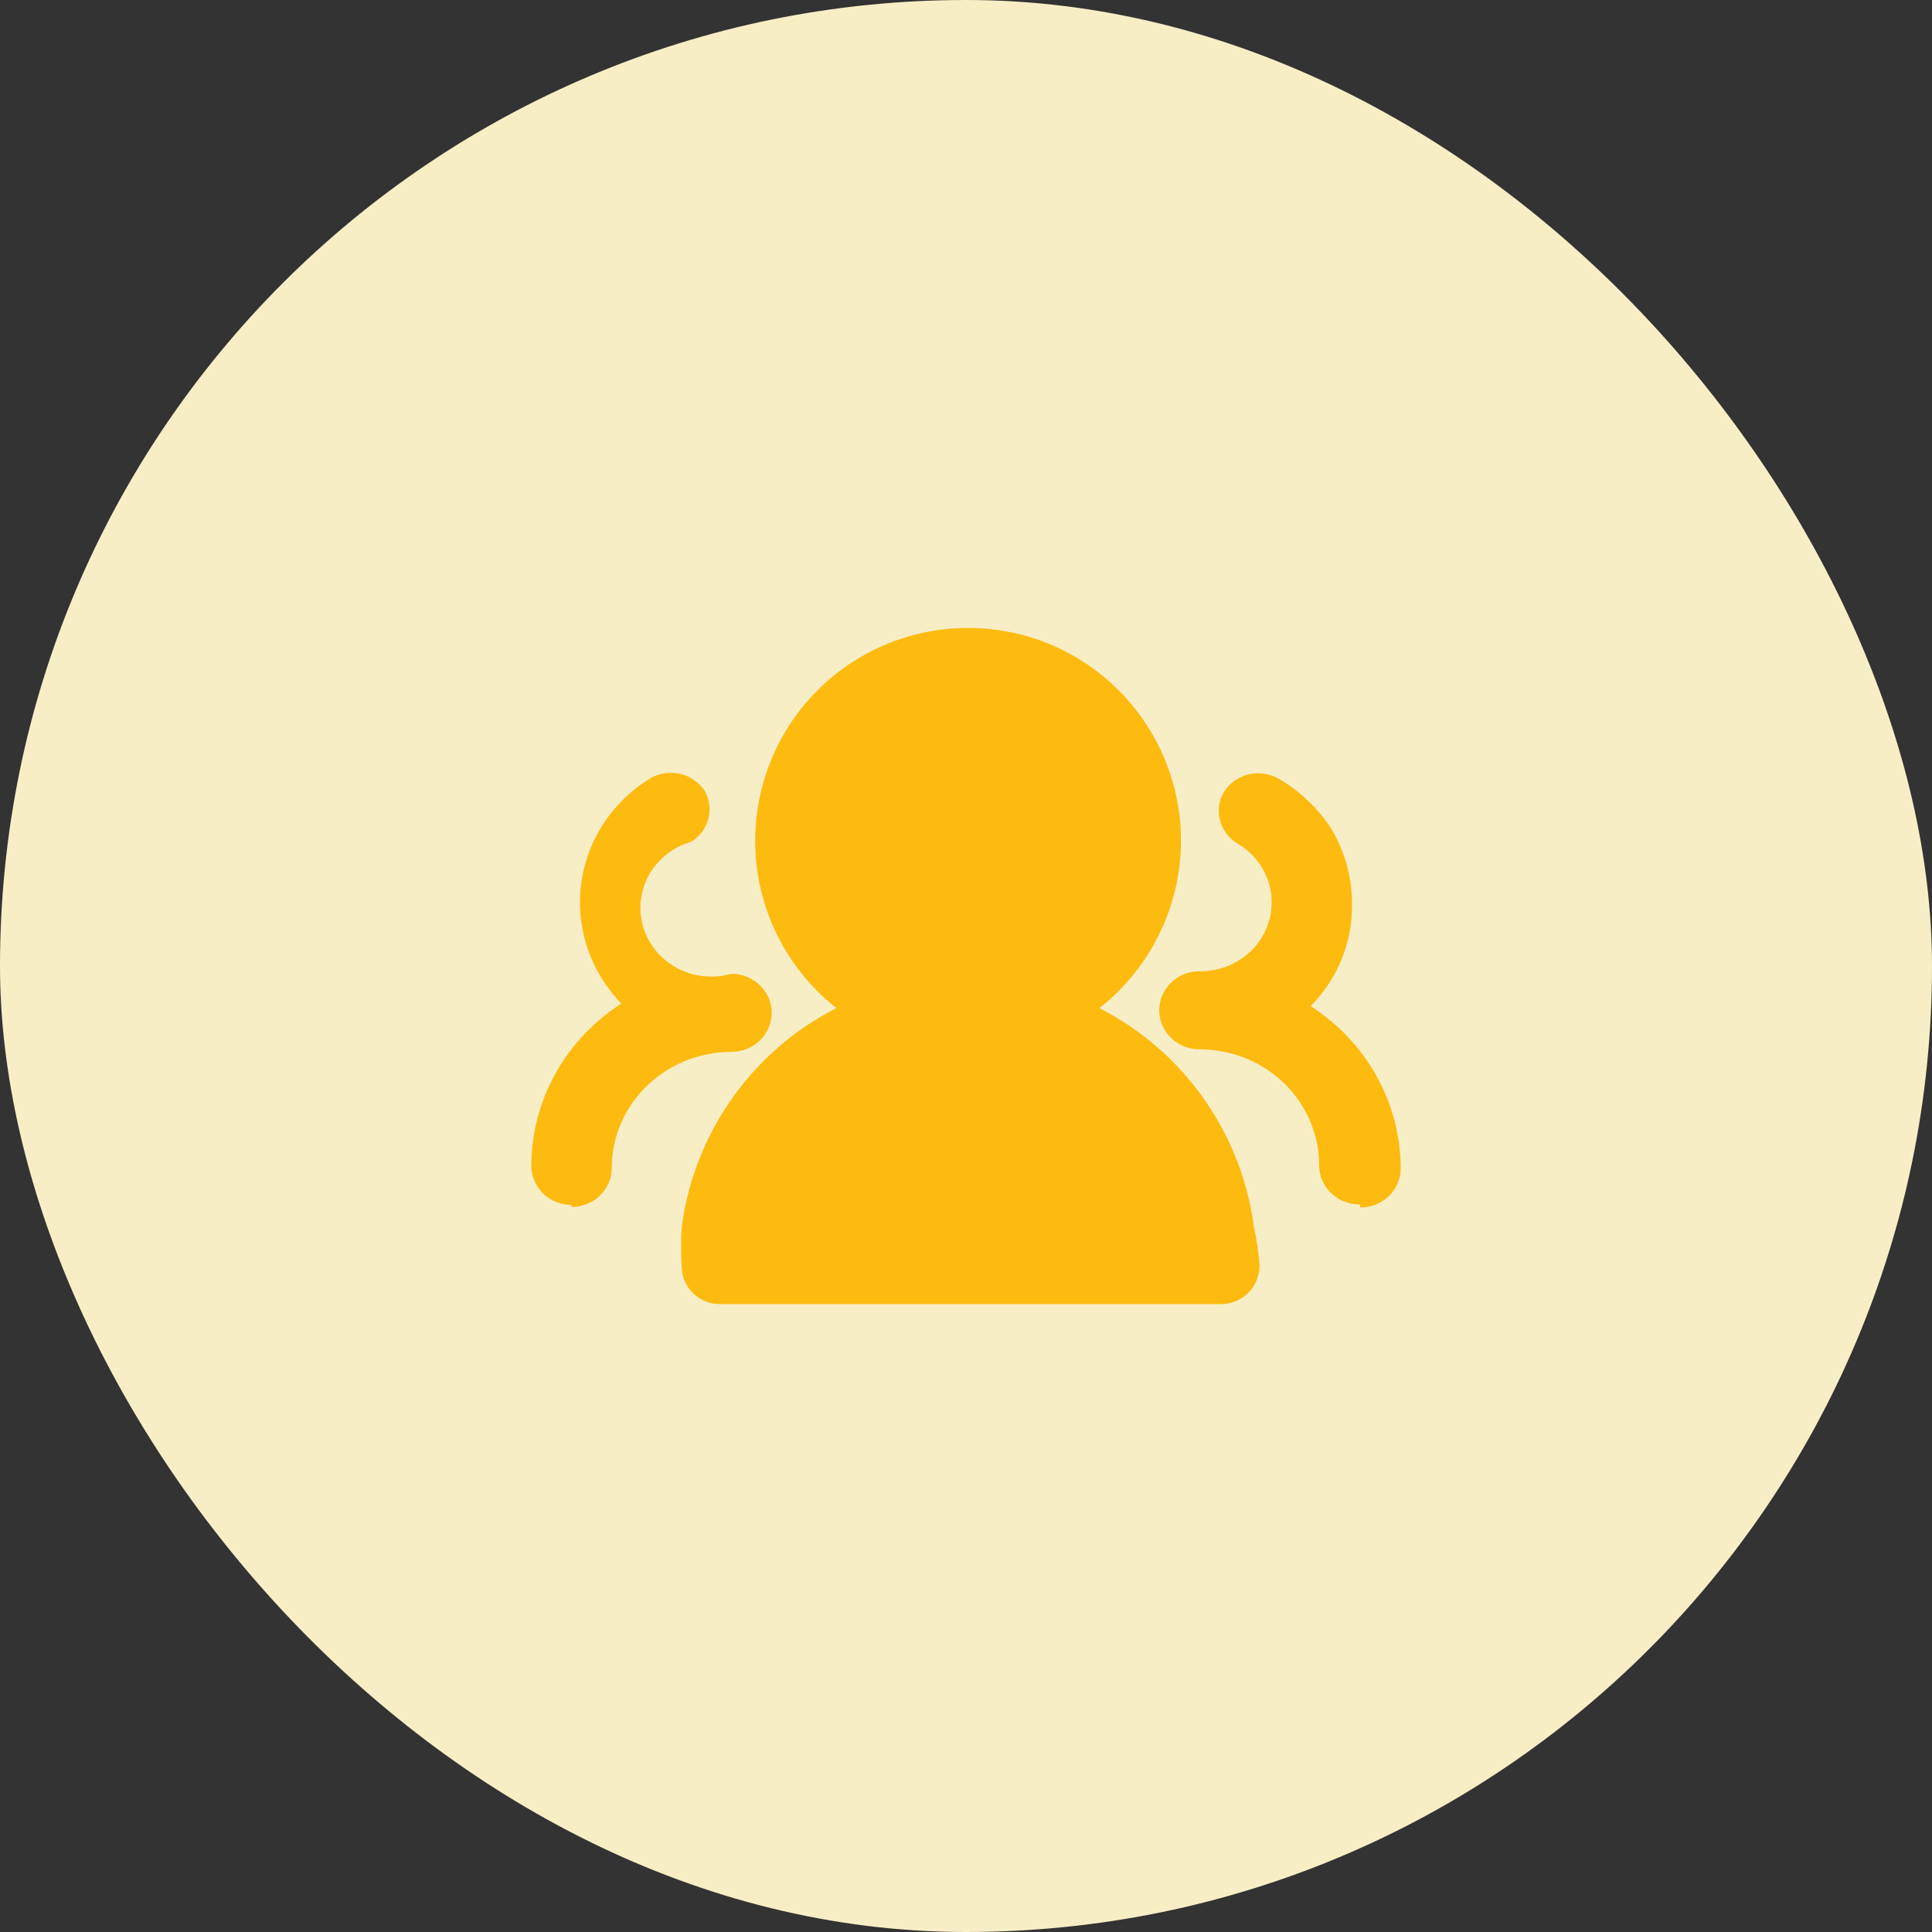 <svg width="40" height="40" viewBox="0 0 40 40" fill="none" xmlns="http://www.w3.org/2000/svg">
<rect x="0" y="0" width="40" height="40" fill="#333333" stroke="none"/>
<rect width="40" height="40" rx="20" fill="#F8EEC6"/>
<path fill-rule="evenodd" clip-rule="evenodd" d="M15.97 19.095C16.26 19.794 16.724 20.405 17.316 20.871C16.88 21.094 16.47 21.37 16.096 21.698C15.005 22.654 14.3 23.976 14.113 25.415C14.097 25.677 14.097 25.94 14.113 26.203C14.112 26.308 14.131 26.412 14.171 26.509C14.21 26.607 14.269 26.695 14.344 26.77C14.418 26.844 14.506 26.903 14.604 26.942C14.701 26.982 14.806 27.002 14.911 27H25.28C25.491 27 25.694 26.916 25.844 26.767C25.994 26.617 26.078 26.414 26.078 26.203C26.06 25.937 26.021 25.674 25.962 25.415C25.776 23.978 25.072 22.657 23.983 21.701C23.609 21.373 23.198 21.095 22.762 20.872C22.899 20.764 23.031 20.647 23.157 20.522C23.983 19.696 24.448 18.576 24.451 17.408C24.451 16.536 24.192 15.684 23.708 14.959C23.224 14.234 22.535 13.669 21.73 13.335C20.924 13.002 20.038 12.915 19.183 13.085C18.328 13.255 17.542 13.675 16.926 14.291C16.309 14.908 15.89 15.693 15.72 16.548C15.55 17.403 15.637 18.289 15.97 19.095ZM11.244 24.71C11.4 24.862 11.612 24.947 11.833 24.947V24.989C12.054 24.989 12.266 24.904 12.422 24.753C12.579 24.601 12.666 24.395 12.666 24.181C12.666 23.544 12.927 22.932 13.392 22.482C13.857 22.031 14.487 21.778 15.144 21.778C15.365 21.778 15.576 21.693 15.733 21.541C15.889 21.39 15.977 21.184 15.977 20.97C15.977 20.755 15.889 20.55 15.733 20.398C15.576 20.247 15.365 20.161 15.144 20.161C14.77 20.268 14.368 20.227 14.026 20.047C13.683 19.866 13.429 19.561 13.319 19.199C13.208 18.837 13.251 18.446 13.437 18.114C13.623 17.782 13.937 17.535 14.311 17.428C14.488 17.319 14.615 17.147 14.666 16.95C14.717 16.752 14.688 16.543 14.585 16.365C14.47 16.195 14.293 16.073 14.09 16.024C13.887 15.975 13.672 16.002 13.488 16.099C13.04 16.369 12.668 16.744 12.41 17.19C12.151 17.637 12.013 18.139 12.008 18.651C12 19.441 12.307 20.203 12.864 20.778C12.292 21.146 11.822 21.645 11.497 22.232C11.172 22.818 11.001 23.473 11 24.139C11 24.353 11.088 24.558 11.244 24.71ZM27.556 24.7C27.712 24.851 27.924 24.936 28.145 24.936L28.167 25C28.388 25 28.6 24.915 28.756 24.763C28.912 24.612 29 24.406 29 24.192C28.999 23.526 28.828 22.871 28.503 22.285C28.178 21.698 27.708 21.199 27.136 20.831C27.7 20.26 28.008 19.495 27.991 18.704C27.991 18.176 27.851 17.656 27.586 17.194C27.313 16.76 26.937 16.396 26.49 16.131C26.396 16.075 26.292 16.037 26.184 16.02C26.075 16.003 25.964 16.006 25.857 16.031C25.75 16.056 25.649 16.101 25.56 16.164C25.471 16.227 25.396 16.306 25.339 16.397C25.235 16.575 25.206 16.784 25.258 16.981C25.308 17.179 25.436 17.351 25.613 17.46C25.89 17.621 26.106 17.867 26.225 18.159C26.344 18.45 26.36 18.772 26.272 19.074C26.183 19.376 25.994 19.641 25.734 19.828C25.474 20.015 25.158 20.113 24.834 20.108C24.725 20.108 24.617 20.129 24.515 20.17C24.414 20.21 24.323 20.27 24.245 20.345C24.168 20.42 24.106 20.509 24.064 20.607C24.023 20.705 24.001 20.81 24.001 20.916C24.001 21.023 24.023 21.128 24.064 21.226C24.106 21.324 24.168 21.413 24.245 21.488C24.323 21.563 24.414 21.622 24.515 21.663C24.617 21.704 24.725 21.725 24.834 21.725C25.491 21.725 26.122 21.978 26.586 22.428C27.051 22.879 27.312 23.491 27.312 24.128C27.312 24.342 27.4 24.548 27.556 24.7Z" fill="#FDBB0F"/>
</svg>
